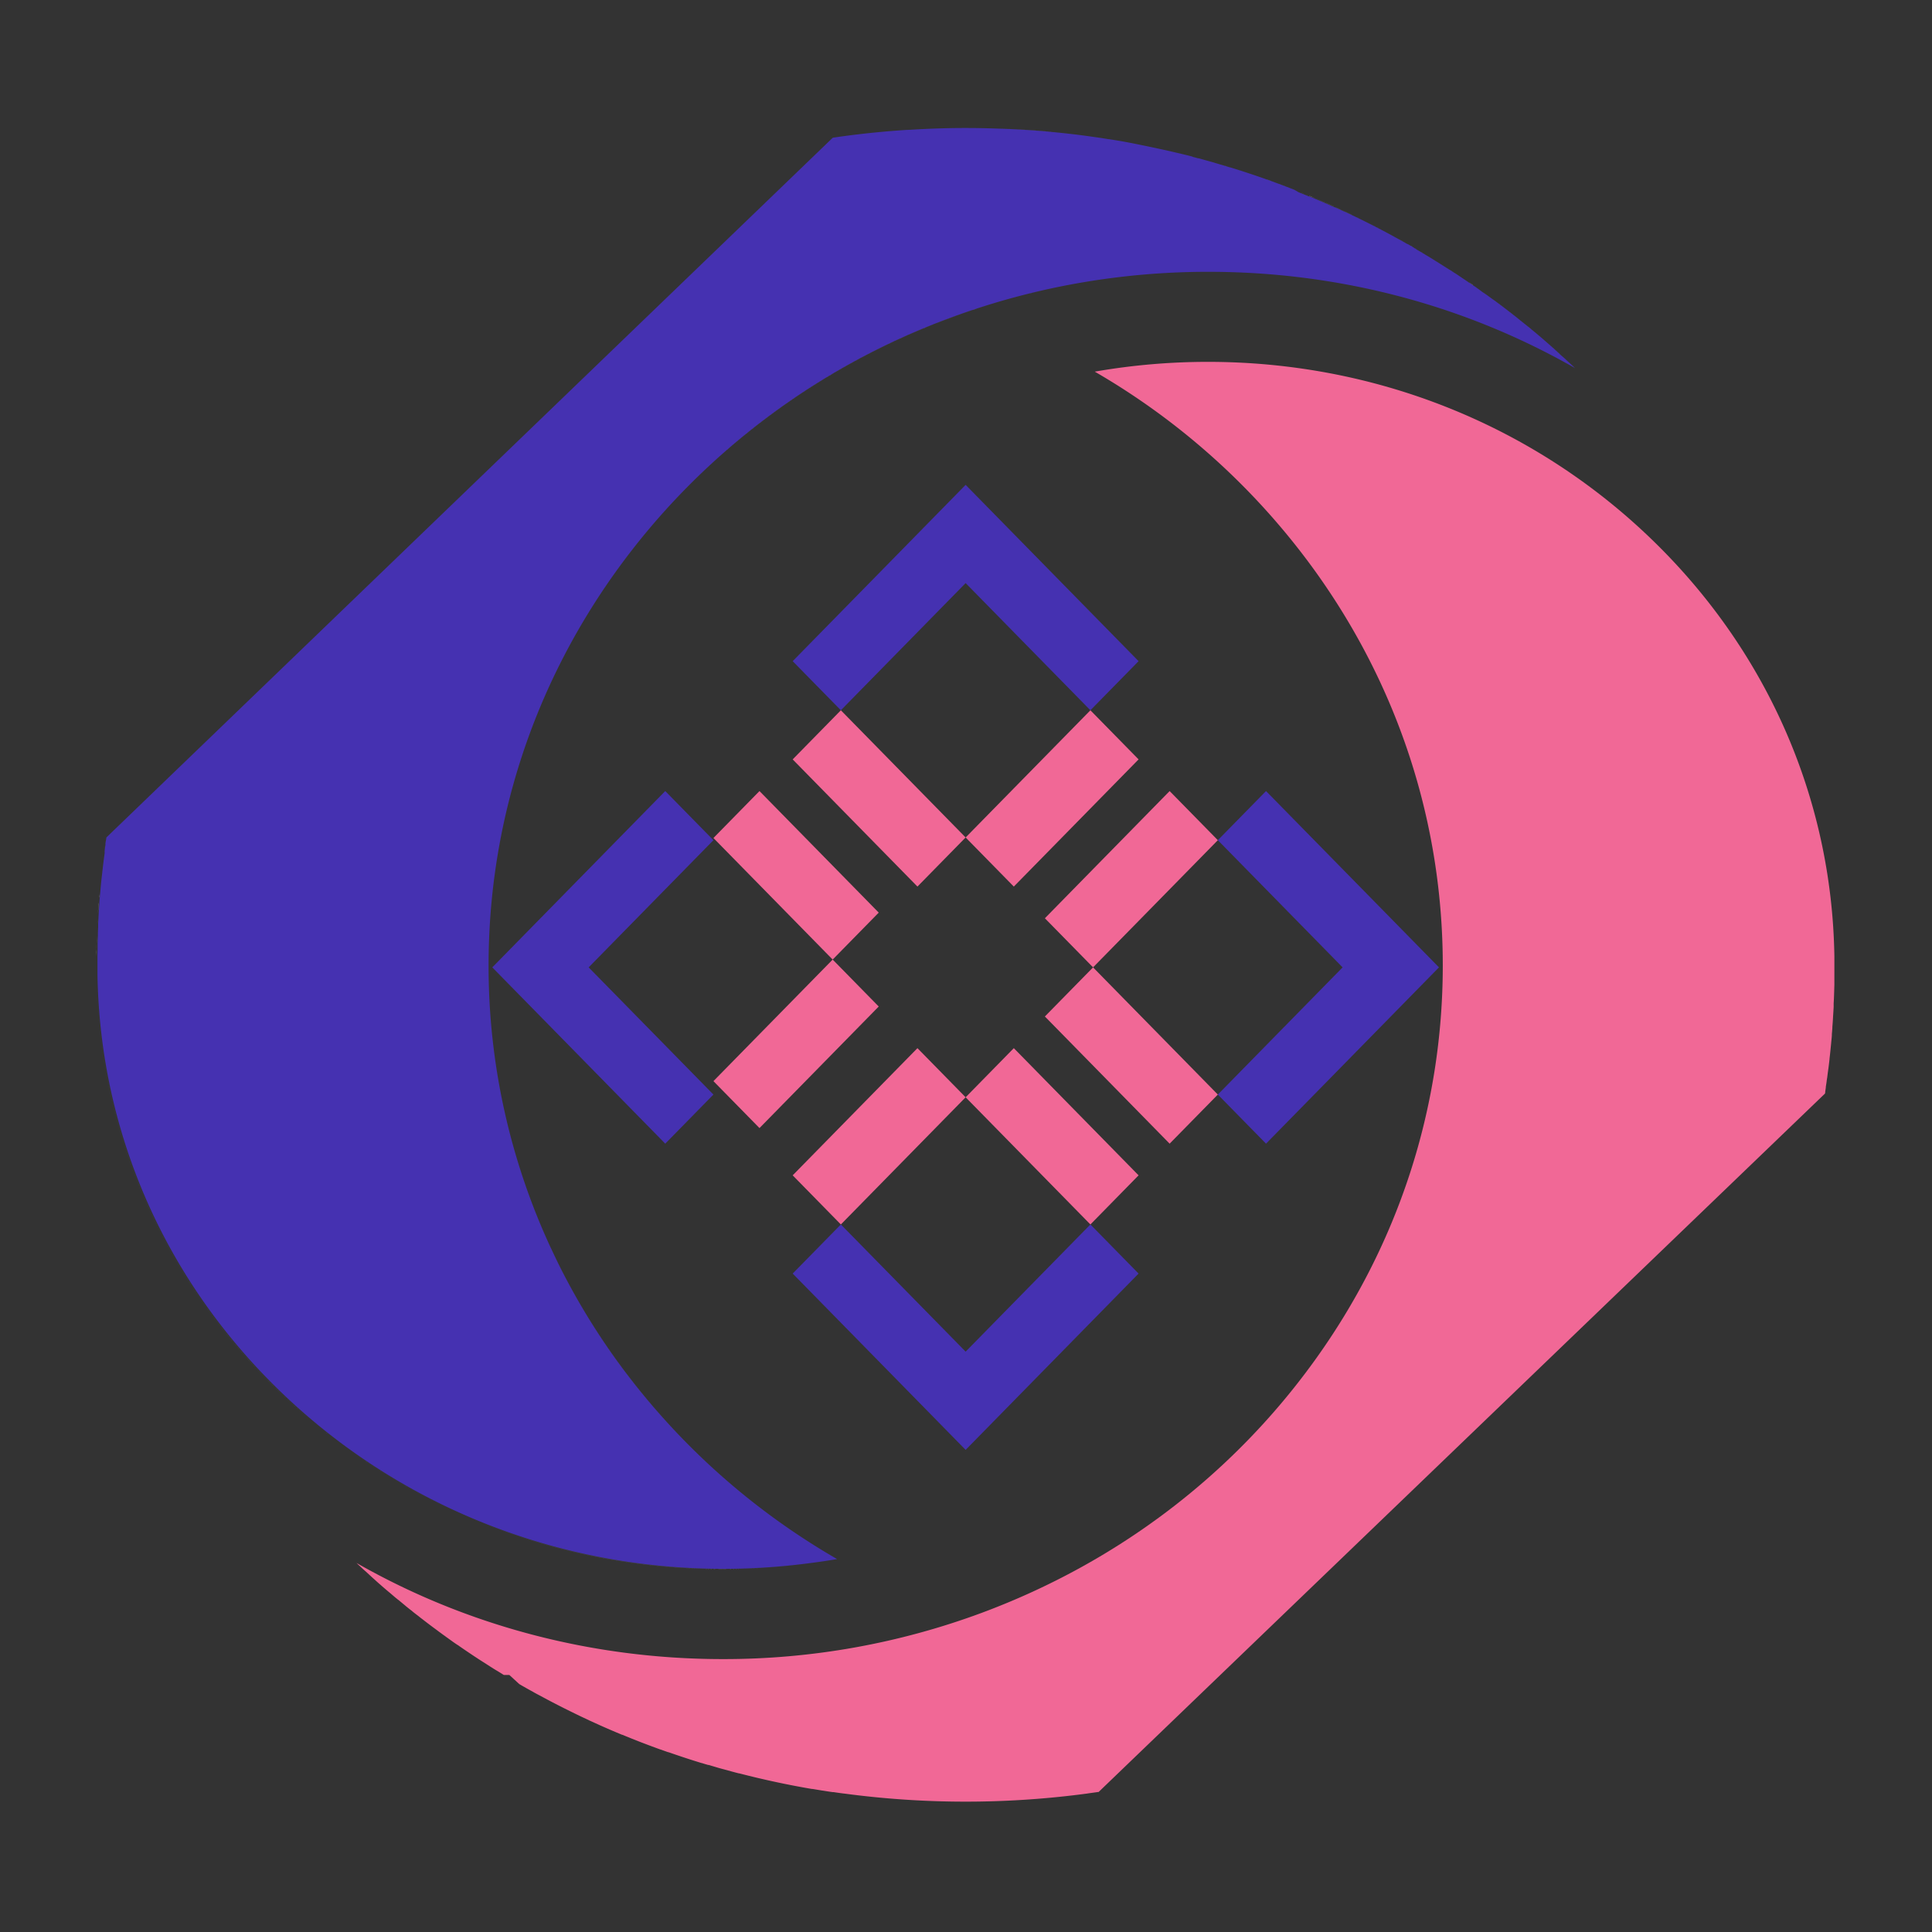 <svg id="Layer_1" data-name="Layer 1" xmlns="http://www.w3.org/2000/svg" viewBox="0 0 1000 1000"><rect x="0" y="0" width="1000" height="1000" fill="#333333" stroke="none"/><defs><style>.cls-1{fill:#fffaf7;}.cls-2{fill:#4531b1;}.cls-3{fill:#f16896;}.cls-4{fill:none;}</style></defs><title>Artboard 1</title><path class="cls-1" d="M783.15,162.9l.12.09-.12-.1c-.74-.6-1.52-1.19-2.27-1.76h0C781.63,161.71,782.4,162.3,783.15,162.9Z"/><path class="cls-1" d="M773.08,155.25l.07.05.05,0c2.54,1.87,5.08,3.78,7.51,5.67l0,0,0,0c-2.43-1.89-5-3.8-7.5-5.67l-.07-.05-.06,0L771,153.73l-.84-.61.83.61Z"/><path class="cls-1" d="M769.34,152.51l-.12-.09.08.05-.1-.07,0,0Z"/><polygon class="cls-1" points="769.04 152.29 768.92 152.21 767.49 151.19 768.91 152.22 769.04 152.29"/><path class="cls-1" d="M763.32,148.25l1.11.77-1.1-.77-.8-.54h0v0Z"/><path class="cls-1" d="M762.45,147.65l-.05,0L760.11,146c.76.52,1.53,1,2.29,1.58Z"/><path class="cls-1" d="M753.47,141.57l-.07,0-2.55-1.66,2.54,1.67Z"/><path class="cls-1" d="M573.89,72.06h0q-2.71-.45-5.43-.84l-2.53-.36,2.52.36Q571.19,71.61,573.89,72.06Z"/><path class="cls-1" d="M746.33,137a1.37,1.37,0,0,0-.2-.13h0Z"/><path class="cls-1" d="M690.46,106.91l.06,0,0,0c-4.57-2.07-8.76-3.88-12.79-5.53l-.12,0,.11.06C681.71,103,685.9,104.84,690.46,106.91Z"/><path class="cls-1" d="M742.35,134.49c.91.56,1.83,1.13,2.74,1.71l-2.73-1.71-.15-.09h0Z"/><path class="cls-1" d="M636.27,86.49c-1.08-.34-2.17-.68-3.27-1l-3.38-1c1.13.33,2.25.65,3.37,1S635.18,86.15,636.27,86.49Z"/><path class="cls-1" d="M619.25,81.64l-1.49-.39-.3-.08.3.09Z"/><polygon class="cls-1" points="620.36 81.94 620.33 81.93 620.26 81.91 620.33 81.93 620.36 81.94"/><path class="cls-1" d="M673.94,99.85l.41.16c1,.4,2,.79,2.93,1.21l.11,0-.1,0c-1-.42-1.94-.82-2.93-1.21l-.42-.17-.28-.12-.06,0,0,0Z"/><polygon class="cls-1" points="728.53 126.28 728.51 126.27 728.52 126.28 728.53 126.28"/><path class="cls-1" d="M731,127.7l2.28,1.33c1.45.82,2.88,1.68,4.29,2.54l.19.12h0l0,0-.17-.11c-1.42-.86-2.86-1.71-4.3-2.55L731,127.7l0,0-1-.6,1.05.61Z"/><path class="cls-1" d="M786.64,165.65l.36.29-.37-.3c-1-.83-2-1.62-3-2.4l-.15-.12.15.13C784.6,164,785.6,164.81,786.64,165.65Z"/><path class="cls-1" d="M724.55,124.06l3.1,1.72-3.09-1.73-.78-.43-1.07-.59,1.07.59Z"/><path class="cls-1" d="M691.23,107.27l3.85,1.77q2.22,1,4.36,2l.15.07,0,0-.06,0-.14-.07q-2.14-1-4.35-2l-3.85-1.77v0l-.35-.15a2.67,2.67,0,0,1,.34.15Z"/><path class="cls-1" d="M657.94,93.71c3.27,1.17,6.82,2.52,11.16,4.2l.87.34-.88-.34c-4.34-1.69-7.88-3-11.15-4.2l-2-.7-.27-.09L656,93Z"/><polygon class="cls-1" points="54.03 440.41 54 440.59 53.98 440.77 54.01 440.59 54.03 440.41"/><polygon class="cls-1" points="53.92 441.2 53.89 441.48 53.88 441.53 53.89 441.48 53.92 441.2"/><path class="cls-1" d="M54.57,436.74c.1-.74.22-1.49.34-2.24L55,434l-.09.53c-.11.74-.23,1.49-.33,2.24v.12l0-.05Z"/><path class="cls-1" d="M54.49,437.32c-.07.44-.13.88-.2,1.33l-.17,1.17.18-1.16C54.36,438.2,54.42,437.76,54.49,437.32Z"/><path class="cls-1" d="M52.63,451.39l.18-1.47-.18,1.48v.1l0-.06Z"/><path class="cls-1" d="M50.54,475.72c0,.86-.1,1.71-.14,2.57v0C50.44,477.43,50.49,476.58,50.54,475.72Z"/><path class="cls-1" d="M51.5,462.47c0,.49-.09,1-.14,1.48,0,.25,0,.5,0,.75,0-.25,0-.5.06-.76C51.41,463.45,51.46,463,51.5,462.47Z"/><path class="cls-1" d="M51.06,467.91c0-.22,0-.44,0-.66,0,.22,0,.44-.05.67-.14,1.6-.25,3.27-.36,5.21v0C50.79,471.2,50.91,469.52,51.06,467.91Z"/><path class="cls-1" d="M468.24,67.27c1-.07,2-.09,3-.15C470.25,67.18,469.24,67.2,468.24,67.27Z"/><path class="cls-1" d="M431.1,71.24h0l.07,0Z"/><path class="cls-1" d="M284.89,645.47c.19.41.4.81.59,1.22C285.29,646.28,285.08,645.88,284.89,645.47Z"/><path class="cls-1" d="M516.79,66.53c10.16.37,20.32,1,30.39,2C537.11,67.57,527,66.9,516.79,66.53Z"/><path class="cls-1" d="M594.05,75.8c2.87.59,5.72,1.2,8.57,1.84C599.77,77,596.92,76.39,594.05,75.8Z"/><path class="cls-1" d="M700.14,111.43c6.54,3.13,13.05,6.44,19.43,9.88C713.19,117.86,706.67,114.55,700.14,111.43Z"/><path class="cls-1" d="M793,170.85c-.86-.71-1.71-1.42-2.6-2.14l-1.75-1.41,1.74,1.41C791.32,169.42,792.17,170.14,793,170.85Z"/><path class="cls-1" d="M352.6,255.33A372.49,372.49,0,0,1,491.1,164.8a380,380,0,0,1,49.16-14.66,382.11,382.11,0,0,0-49.17,14.65A372.43,372.43,0,0,0,352.6,255.33Z"/><path class="cls-1" d="M432.7,807h0A367.49,367.49,0,0,1,319.77,704.93a357.17,357.17,0,0,1-28.9-47.14,357.28,357.28,0,0,0,28.9,47.15A367.23,367.23,0,0,0,432.7,807Z"/><path class="cls-1" d="M49.87,496.12h0c0,.48,0,.95,0,1.43v1.27c0-.43,0-.85,0-1.27Z"/><path class="cls-1" d="M146.44,722.13c-61-57.94-95.28-135.27-96.55-217.71l0-1.17v-1.38c0-.42,0-.83,0-1.24v1.23c0,.46,0,.92,0,1.39l0,1.17c1.26,82.45,35.55,159.77,96.54,217.71s141.91,90,227.67,90a340.93,340.93,0,0,0,40.53-2.47,340.89,340.89,0,0,1-40.52,2.46C288.34,812.08,207.49,780.15,146.44,722.13Z"/><path class="cls-1" d="M803.08,179.42l.15.14c.8.69,1.58,1.39,2.37,2.11-.79-.72-1.58-1.42-2.37-2.12l-.15-.14L802,178.5l-.51-.44.52.45Z"/><polygon class="cls-1" points="810.66 186.26 810.5 186.11 810.43 186.04 810.49 186.11 810.66 186.26"/><path class="cls-1" d="M815.09,190.38a.26.26,0,0,1,.09.09l0,0-.12-.12c-.53-.49-1.07-1-1.6-1.5-.7-.67-1.43-1.33-2.15-2,.72.66,1.44,1.32,2.14,2Z"/><path class="cls-1" d="M808.36,184.17c-.69-.63-1.34-1.25-2.07-1.89l-.09-.08.08.09C807,182.92,807.67,183.54,808.36,184.17Z"/><path class="cls-1" d="M50.38,478.58v.05c0,.1,0,.2,0,.29,0-.09,0-.18,0-.28Z"/><polygon class="cls-1" points="50.33 479.76 50.33 479.79 50.33 479.81 50.33 479.78 50.33 479.76"/><path class="cls-1" d="M50,490.77v-.58c0-.28,0-.56,0-.82,0-1.7.08-3.36.15-5.13,0-.42,0-.83,0-1.24,0,.41,0,.82,0,1.23-.07,1.78-.12,3.45-.16,5.13,0,.28,0,.55,0,.82v.6c0,1.38-.05,2.77-.07,4.17v0C49.89,493.55,49.92,492.17,50,490.77Z"/><path class="cls-2" d="M55.05,433.57,55,434l-.08.53c-.12.75-.24,1.5-.34,2.24v.07l0,.05v0c0,.15,0,.29,0,.44-.07.44-.13.88-.19,1.34l-.18,1.16,0,.21-.05.35v0l0,.18,0,.18,0,.08,0,.35,0,.28v0l0,.18c-.19,1.43-.39,2.87-.58,4.32-.16,1.27-.3,2.58-.45,3.89l-.18,1.47v.05l0,.06v0c-.19,1.57-.36,3.15-.54,4.72-.12,1.16-.21,2.35-.33,3.54v.12l-.12,1.17c0,.46-.09.92-.12,1.39s-.09,1-.13,1.47c0,.26,0,.51-.06.76s-.08.76-.11,1.13-.06.95-.1,1.42c0,.22,0,.44,0,.66-.15,1.61-.27,3.29-.37,5.22v.12c-.05.82-.09,1.65-.13,2.47s-.1,1.71-.14,2.57v.35c0,.1,0,.19,0,.28a5.78,5.78,0,0,1,0,.58v.31l0,.28q-.08,1.44-.12,2.91c0,.41,0,.82,0,1.24-.07,1.77-.12,3.43-.15,5.13,0,.26,0,.54,0,.82v.58c0,1.4-.08,2.78-.08,4.18v2.61c0,.42,0,.84,0,1.27s0,.6,0,.9,0,.6,0,.9,0,.82,0,1.24v1.38l0,1.17c1.27,82.44,35.56,159.77,96.55,217.71s141.9,90,227.67,90a340.89,340.89,0,0,0,40.52-2.46c6.05-.72,12.09-1.55,18.08-2.6h0A367.23,367.23,0,0,1,319.77,704.94a357.28,357.28,0,0,1-28.9-47.15c-1.87-3.67-3.65-7.38-5.39-11.1-.19-.41-.4-.81-.59-1.22a346.41,346.41,0,0,1-32-145.74c0-73.88,23.12-144.84,66.85-205.21a366.42,366.42,0,0,1,32.83-39.19,372.43,372.43,0,0,1,138.49-90.54,382.11,382.11,0,0,1,49.17-14.65,386.68,386.68,0,0,1,85.32-9.45c67.73,0,132.8,17.34,189.63,49.81l0,0a.26.26,0,0,0-.09-.09l-1.6-1.51c-.7-.66-1.42-1.32-2.14-2l-.67-.61,0,0-.17-.15-.06-.07-.11-.12c-.61-.56-1.3-1.17-2-1.75s-1.34-1.25-2.08-1.88l-.08-.09-.07-.08L806,182l-.36-.31c-.79-.72-1.57-1.42-2.37-2.11l-.15-.14-1-.91-.52-.45c-1.15-1-2.29-2-3.43-3-1.31-1.12-2.57-2.17-3.82-3.22-.4-.34-.83-.67-1.24-1-.86-.71-1.71-1.43-2.61-2.14l-1.74-1.41-.95-.76,0,0-.71-.55-.36-.29c-1-.84-2-1.63-3-2.4l-.15-.13-.07-.05-.1-.08-.12-.09c-.75-.6-1.52-1.19-2.27-1.77h0l-.07-.06,0,0,0,0c-2.43-1.89-5-3.8-7.51-5.67l-.05,0-.07-.05L771,153.73l-.83-.61-.5-.37-.35-.24-.11-.08,0,0-.09-.07-.07,0-.13-.07-1.42-1-.51-.37L765,149.44l-.61-.42-1.11-.77-.78-.53v0l0,0,0,0-.05,0c-.76-.54-1.53-1.06-2.29-1.58-.18-.12-.36-.26-.55-.38l-.21-.14-.2-.14-5.61-3.78,0,0h0l-.08,0-2.54-1.67-.61-.4,0,0-.07,0c-1.27-.8-2.53-1.62-3.82-2.41l-.2-.14h0l-.09-.07-.12-.07-.82-.5c-.91-.58-1.83-1.15-2.74-1.71l-.15-.1h0l-.13-.09c-1.36-.86-2.74-1.68-4.14-2.52l-.15-.08h0l-.19-.12c-1.41-.86-2.84-1.72-4.29-2.54L731,127.7l0,0-1.05-.61-1.3-.75-.09,0h0l-.06,0-.8-.45-3.1-1.72-.77-.44-1.07-.59c-1-.53-1.9-1.07-2.86-1.58l-.28-.14c-6.38-3.44-12.89-6.75-19.43-9.88l-.43-.22-.08,0,0,0-.15-.07q-2.15-1.08-4.36-2l-3.85-1.77,0,0a2.67,2.67,0,0,0-.34-.15l-.22-.1-.1,0h0l-.06,0c-4.56-2.07-8.75-3.87-12.79-5.52l-.11-.06-.08,0-.09,0-.11,0c-1-.42-1.93-.81-2.93-1.21l-.41-.16-.29-.12,0,0,0,0-1.74-.7L670,98.25l-.87-.34c-4.34-1.68-7.89-3-11.16-4.2l-2-.7-.27-.09-2.06-.75c-5.5-1.91-11.21-3.8-16.95-5.55l-.07,0-.08,0-.28-.08c-1.09-.34-2.18-.67-3.28-1s-2.24-.66-3.37-1l-2-.6c-2.5-.7-4.87-1.35-7.15-2h-.14l-.07,0-.08,0-.93-.24-1.49-.38-.3-.09L617,81c-4.72-1.22-9.56-2.31-14.39-3.4-2.85-.64-5.7-1.25-8.57-1.84-4.83-1-9.66-2-14.52-2.83-1.82-.3-3.61-.6-5.43-.88l-.09,0h-.12q-2.7-.45-5.43-.84l-2.52-.36-3.15-.45q-7.75-1.05-15.61-1.83c-10.07-1-20.23-1.68-30.39-2-5.65-.2-11.31-.32-16.95-.32-9.52,0-19.07.33-28.59.91-1,.06-2,.08-3,.15-10.52.7-21,1.75-31.36,3.14-1.87.25-3.73.53-5.57.79l-.15,0-.07,0h0l-376,362.2Z"/><path class="cls-3" d="M944.74,565.33l0-.33.05-.35c.09-.61.19-1.24.26-1.84l0-.14,0-.24.05-.25c.12-.8.26-1.61.36-2.41l.05-.53.1-.54c0-.26.07-.51.12-.75l.34-2.7.26-1.87c.25-1.8.44-3.48.63-5.15l0-.24c.19-1.61.36-3.12.51-4.66.12-1.28.26-2.5.36-3.69v-.07l.12-1.16c.1-.87.17-1.71.22-2.55l0-.32,0-.33c.12-1.1.19-2.19.26-3.29v-.16l0-.28c.14-1.59.26-3.27.36-5.16v-.12c.12-1.7.22-3.36.31-5l0-.49v-.67l0-.68c.1-1.38.15-2.78.2-4.18.07-1.89.12-3.68.17-5.48l0-.23v-.82c0-1.28,0-2.59,0-3.89V503.3l0-.24c0-1.12,0-2.24,0-3.33s0-2.36,0-3.5v-.1l0-1.11c-1.26-82.44-35.55-159.77-96.52-217.72s-141.92-90-227.7-90a340,340,0,0,0-58.6,5.06A367.29,367.29,0,0,1,679.92,294.52c43.74,60.37,66.86,131.33,66.86,205.21s-23.12,144.84-66.86,205.21c-42.71,59-102,103.83-171.34,129.7a383.38,383.38,0,0,1-134.47,24.1c-67.73,0-132.77-17.33-189.63-49.78l.1.09.27.23.24.24a9.85,9.85,0,0,0,.82.77l.9.84c.72.7,1.45,1.37,2.2,2l.12.12.15.11c1.21,1.12,2.64,2.45,4,3.69l.22.16.19.19c.92.84,1.84,1.68,2.79,2.5l.07.07.1.07q2.43,2.16,5,4.29l.1.07.1.09c1.09.94,2.17,1.87,3.29,2.8l.22.16.72.61.07,0,3.2,2.66.65.54.15.14c.87.7,1.72,1.4,2.62,2.08l.34.25.31.28c.75.63,1.6,1.29,2.54,2l.32.23.29.23c.68.56,1.35,1.1,2,1.57l.22.16.19.16c2.4,1.87,4.89,3.74,7.41,5.58.53.42,1.09.82,1.62,1.21s1.24.91,1.87,1.36c.36.25.7.49,1,.74l.61.42c1,.73,2,1.45,3,2.17l.95.66c.51.34,1,.69,1.52,1l.2.13.22.14c.72.54,1.5,1.05,2.25,1.57l.82.56c1.84,1.26,3.73,2.52,5.62,3.78l.17.09.17.12c.82.56,1.67,1.09,2.49,1.63l.63.4,2.09,1.33,2.2,1.42c1.11.7,2.28,1.45,3.46,2.14s2.35,1.45,3.49,2.15h2.86l5.11,4.69c.77.47,1.57.93,2.37,1.38,1.55.88,3.12,1.77,4.7,2.61l.14.09.15.1c1.23.69,2.47,1.35,3.73,2,6.63,3.62,13.36,7,20.09,10.25,1.51.72,3,1.42,4.46,2.09l.65.33c1.41.63,2.79,1.26,4.19,1.91,4.24,1.92,8.58,3.78,12.81,5.53l.1,0,.1,0c1,.45,2.13.89,3.17,1.31l1,.42,4.23,1.68c3.47,1.35,7.22,2.75,11.14,4.18l.12,0,.13.05c1.21.44,2.42.88,3.65,1.3l.17.05.15,0c5.73,2,11.43,3.89,16.9,5.55l.19.07.17,0c1.12.37,2.21.69,3.32,1l.17,0,.14,0c1.67.52,3.34,1,5,1.5l1.4.39,6,1.63c1.11.31,2.11.56,3.1.82l.24,0c12.4,3.22,25,5.92,37.46,8.05l.15,0,.14,0,5.16.86h.12l.1,0c2,.33,3.68.59,5.21.79l.24,0,.24,0c1.74.28,3.51.51,5.26.74l.14,0a474,474,0,0,0,125.92,0l.44-.08c1.67-.23,3.31-.44,5-.69l.24,0,.17,0L944.64,566C944.67,565.75,944.69,565.54,944.74,565.33Z"/><polygon class="cls-4" points="366.61 433.54 300.71 500.71 366.61 567.88 432.5 500.71 366.61 433.54"/><polygon class="cls-4" points="565.71 364.93 499.81 297.75 433.91 364.93 499.81 432.1 565.71 364.93"/><polygon class="cls-4" points="565.71 636.49 499.81 569.32 433.91 636.49 499.81 703.67 565.71 636.49"/><polygon class="cls-4" points="633.01 433.54 567.12 500.71 633.01 567.88 698.91 500.71 633.01 433.54"/><polygon class="cls-2" points="589.33 659.2 564.39 633.78 499.81 699.61 435.23 633.78 410.29 659.2 499.81 750.46 589.33 659.2"/><polygon class="cls-3" points="605.4 409.45 540.83 475.29 565.77 500.71 630.35 434.88 605.4 409.45"/><polygon class="cls-3" points="474.87 542.52 410.29 608.35 435.23 633.78 499.81 567.95 474.87 542.52"/><polygon class="cls-3" points="524.75 458.89 589.33 393.06 564.39 367.64 499.81 433.47 524.75 458.89"/><polygon class="cls-3" points="454.83 520.97 430.99 496.67 369.27 559.59 393.11 583.89 454.83 520.97"/><polygon class="cls-3" points="454.83 472.37 393.11 409.45 369.27 433.75 430.99 496.67 454.83 472.37"/><polygon class="cls-3" points="474.87 458.89 499.81 433.47 435.23 367.64 410.29 393.06 474.87 458.89"/><polygon class="cls-3" points="540.83 526.13 605.4 591.96 630.35 566.54 565.77 500.71 540.83 526.13"/><polygon class="cls-3" points="589.33 608.35 524.75 542.52 499.81 567.95 564.39 633.78 589.33 608.35"/><polygon class="cls-2" points="369.27 434.88 344.33 409.45 254.81 500.71 344.33 591.96 369.27 566.54 304.69 500.71 369.27 434.88"/><polygon class="cls-2" points="655.29 409.45 630.35 434.88 694.93 500.71 630.35 566.54 655.29 591.96 744.81 500.71 655.29 409.45"/><polygon class="cls-2" points="564.39 367.64 589.33 342.22 499.81 250.96 410.29 342.22 435.23 367.64 499.81 301.81 564.39 367.64"/></svg>